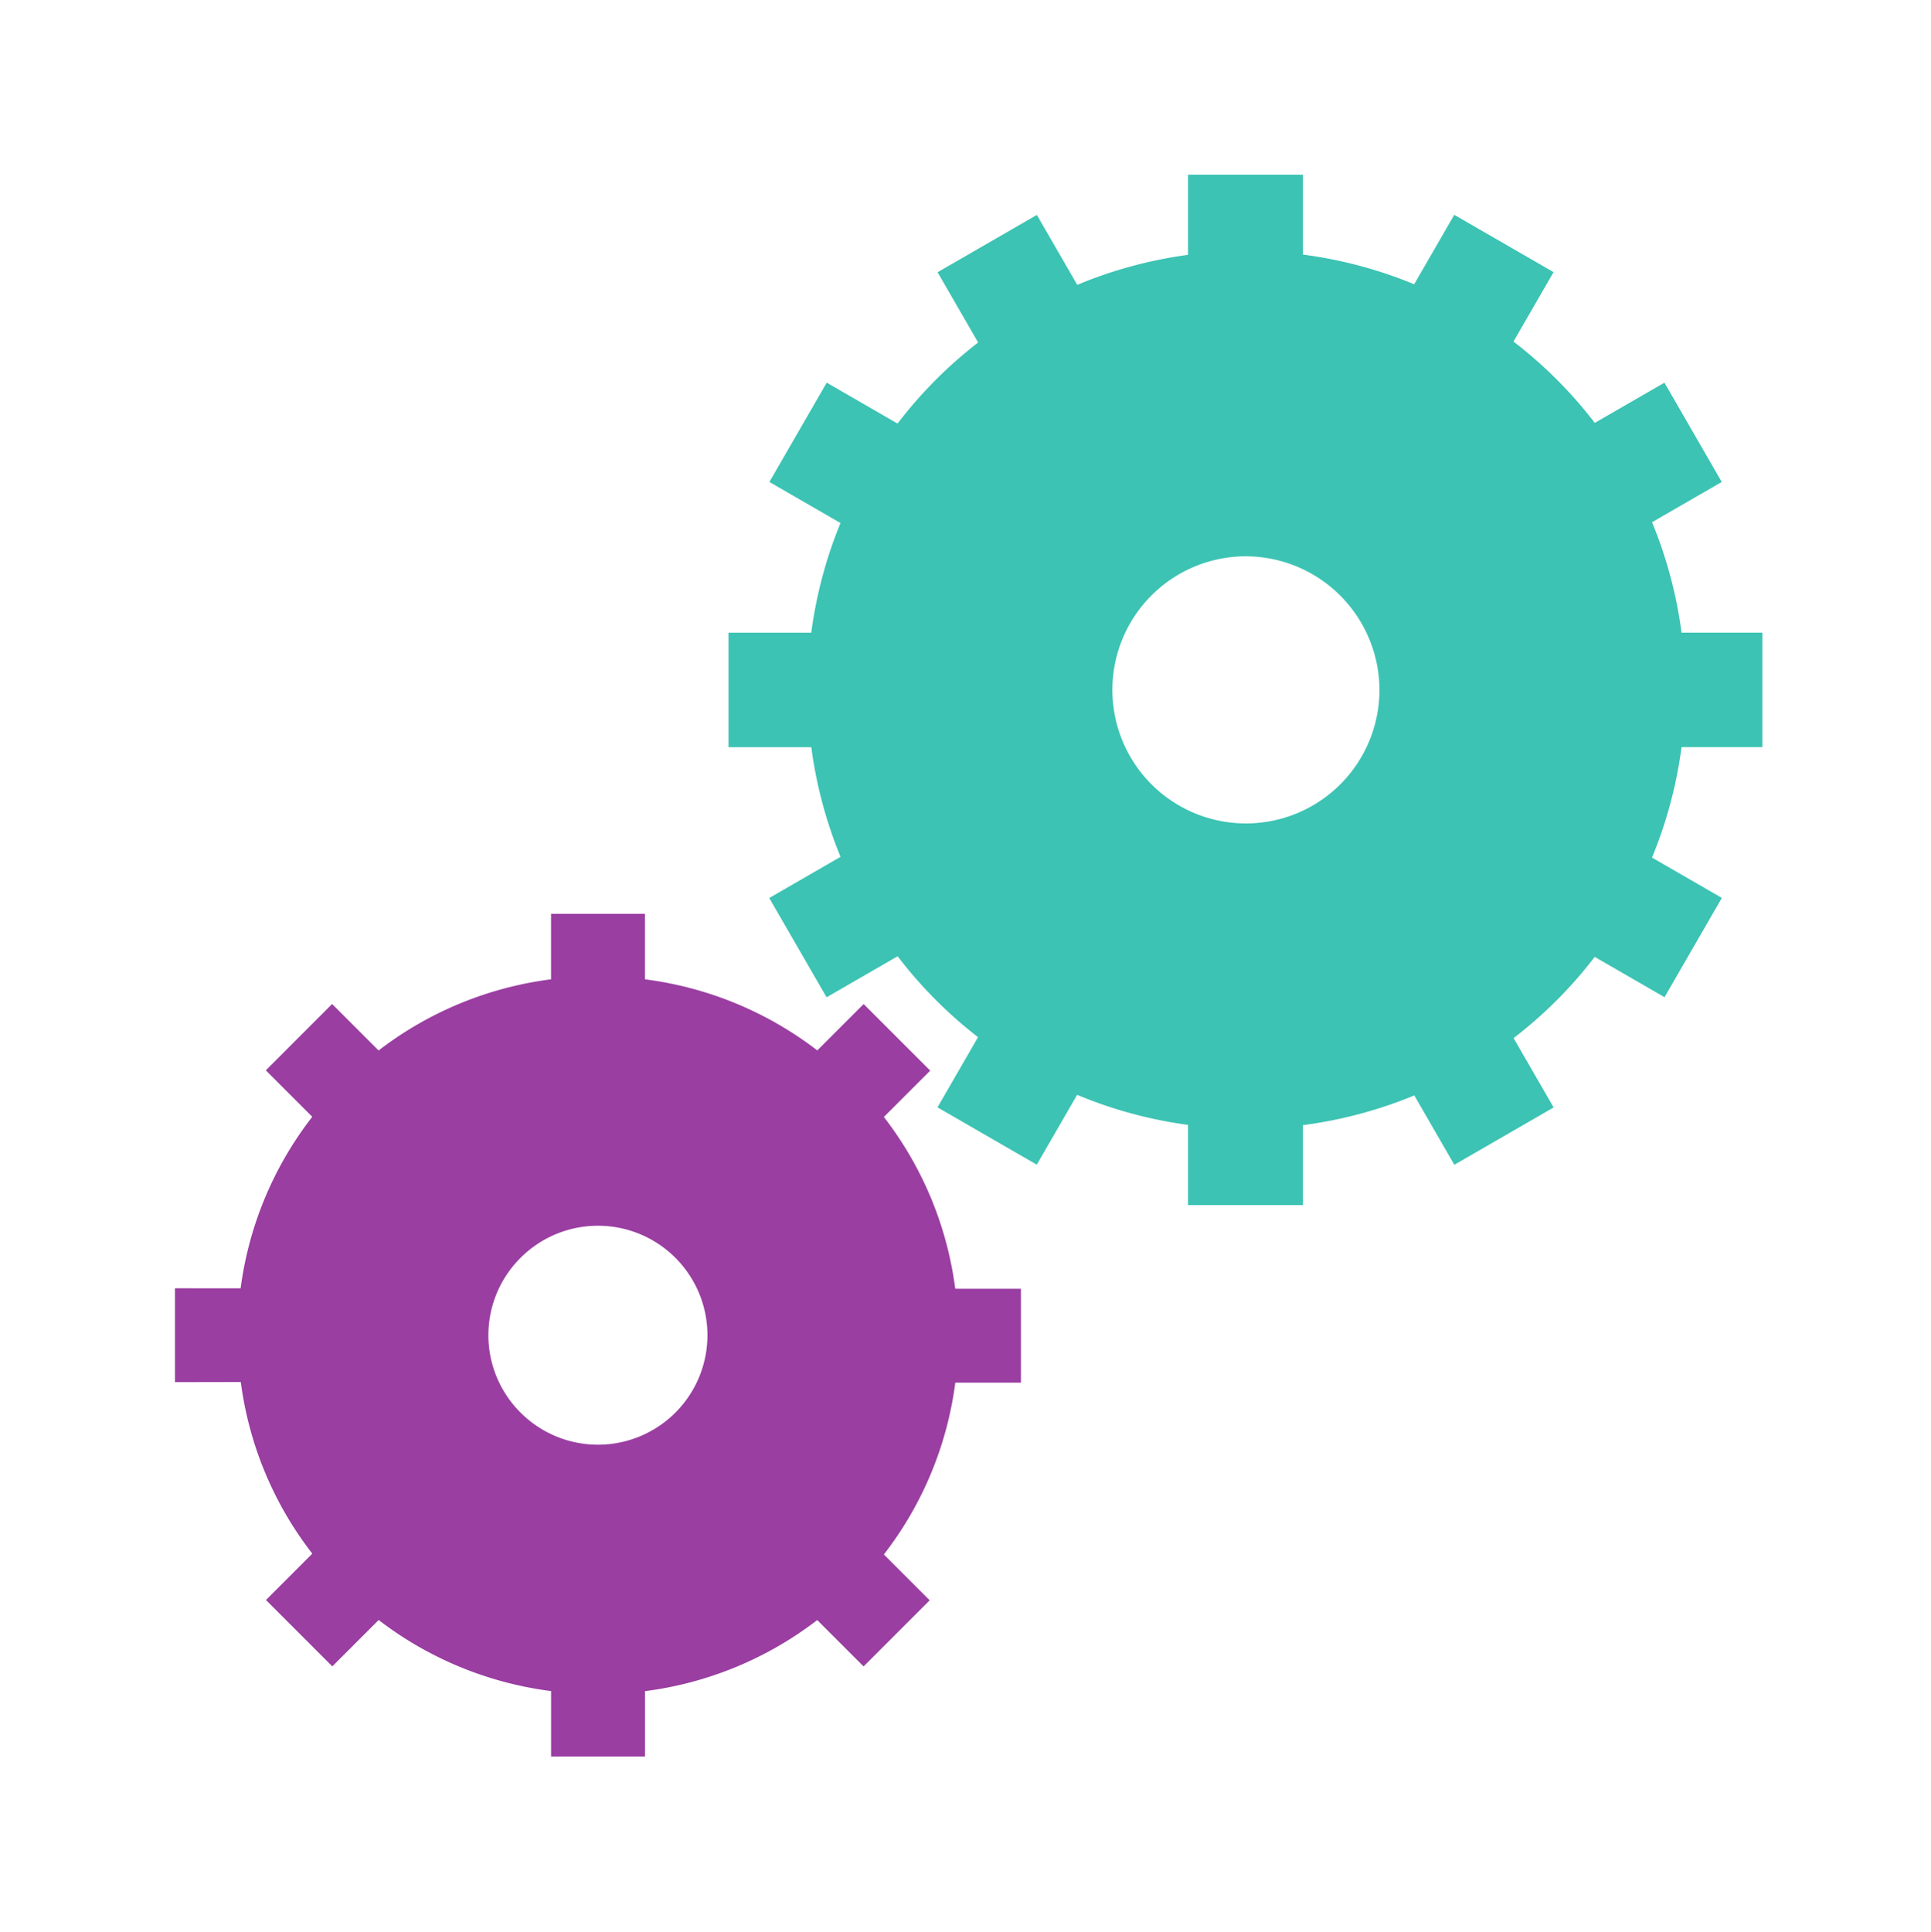 <svg xmlns="http://www.w3.org/2000/svg" width="32" height="32.017" viewBox="0 0 32 32.017">
    <defs>
        <style>
            .cls-1{fill:#3cc3b3}.cls-2{fill:#9a3ea2}.cls-3{fill:none}
        </style>
    </defs>
    <g id="Group_736" data-name="Group 736" transform="translate(-146 -6754)">
        <g id="Group_735" data-name="Group 735" transform="translate(146 6756.894)">
            <g id="Group_733" data-name="Group 733" transform="translate(12.073)">
                <path id="Subtraction_12" d="M7.3 14.545A7.273 7.273 0 1 1 12.457 2.13 7.273 7.273 0 0 1 7.3 14.545zm0-9.486a2.213 2.213 0 1 0 2.218 2.214A2.22 2.22 0 0 0 7.3 5.059z" class="cls-1" data-name="Subtraction 12" transform="translate(1.269 1.265)"/>
                <path id="Rectangle_692" d="M0 0h1.904v1.897H0z" class="cls-1" data-name="Rectangle 692" transform="translate(7.615)"/>
                <path id="Rectangle_695" d="M0 0h1.897v1.904H0z" class="cls-1" data-name="Rectangle 695" transform="rotate(90 4.772 12.361)"/>
                <path id="Rectangle_693" d="M0 0h1.904v1.897H0z" class="cls-1" data-name="Rectangle 693" transform="translate(7.615 15.177)"/>
                <path id="Rectangle_694" d="M0 0h1.897v1.904H0z" class="cls-1" data-name="Rectangle 694" transform="rotate(90 -2.843 4.747)"/>
                <path id="Path_2666" d="M0 0h1.9v1.9H0z" class="cls-1" data-name="Path 2666" transform="rotate(60 4.77 15.155)"/>
                <path id="Path_2667" d="M0 0h1.9v1.9H0z" class="cls-1" data-name="Path 2667" transform="rotate(150 4.766 9.56)"/>
                <path id="Path_2668" d="M0 0h1.9v1.9H0z" class="cls-1" data-name="Path 2668" transform="rotate(60 -8.397 7.527)"/>
                <path id="Path_2669" d="M0 0h1.9v1.9H0z" class="cls-1" data-name="Path 2669" transform="rotate(150 2.72 1.968)"/>
                <path id="Path_2670" d="M0 0h1.9v1.9H0z" class="cls-1" data-name="Path 2670" transform="rotate(120 4.771 10.744)"/>
                <path id="Path_2671" d="M0 0h1.9v1.9H0z" class="cls-1" data-name="Path 2671" transform="rotate(-150 4.752 7.518)"/>
                <path id="Path_2672" d="M0 0h1.9v1.9H0z" class="cls-1" data-name="Path 2672" transform="rotate(120 .367 3.143)"/>
                <path id="Path_2673" d="M0 0h1.9v1.9H0z" class="cls-1" data-name="Path 2673" transform="rotate(-150 6.798 -.074)"/>
            </g>
            <g id="Group_734" data-name="Group 734" transform="rotate(-45 23.213 9.615)">
                <path id="Union_8" d="M6.239 14v-1.086a5.914 5.914 0 0 1-2.852-1.186l-.766.766-1.1-1.1.767-.767A5.918 5.918 0 0 1 1.1 7.774H.014V6.219H1.1A5.875 5.875 0 0 1 2.273 3.37L1.5 2.6l1.1-1.1.769.77A5.875 5.875 0 0 1 6.218 1.1V.011h1.554V1.1a5.919 5.919 0 0 1 2.855 1.187l.767-.767 1.1 1.1-.767.767a5.914 5.914 0 0 1 1.187 2.853H14V7.8h-1.086a5.877 5.877 0 0 1-1.176 2.849l.769.77-1.1 1.1-.769-.769a5.878 5.878 0 0 1-2.85 1.176V14zM5.193 7A1.814 1.814 0 1 0 7 5.193 1.809 1.809 0 0 0 5.193 7z" class="cls-2" data-name="Union 8"/>
            </g>
        </g>
        <path id="Rectangle_708" d="M0 0h32v31.89H0z" class="cls-3" data-name="Rectangle 708" transform="translate(146 6754)"/>
    </g>
</svg>
